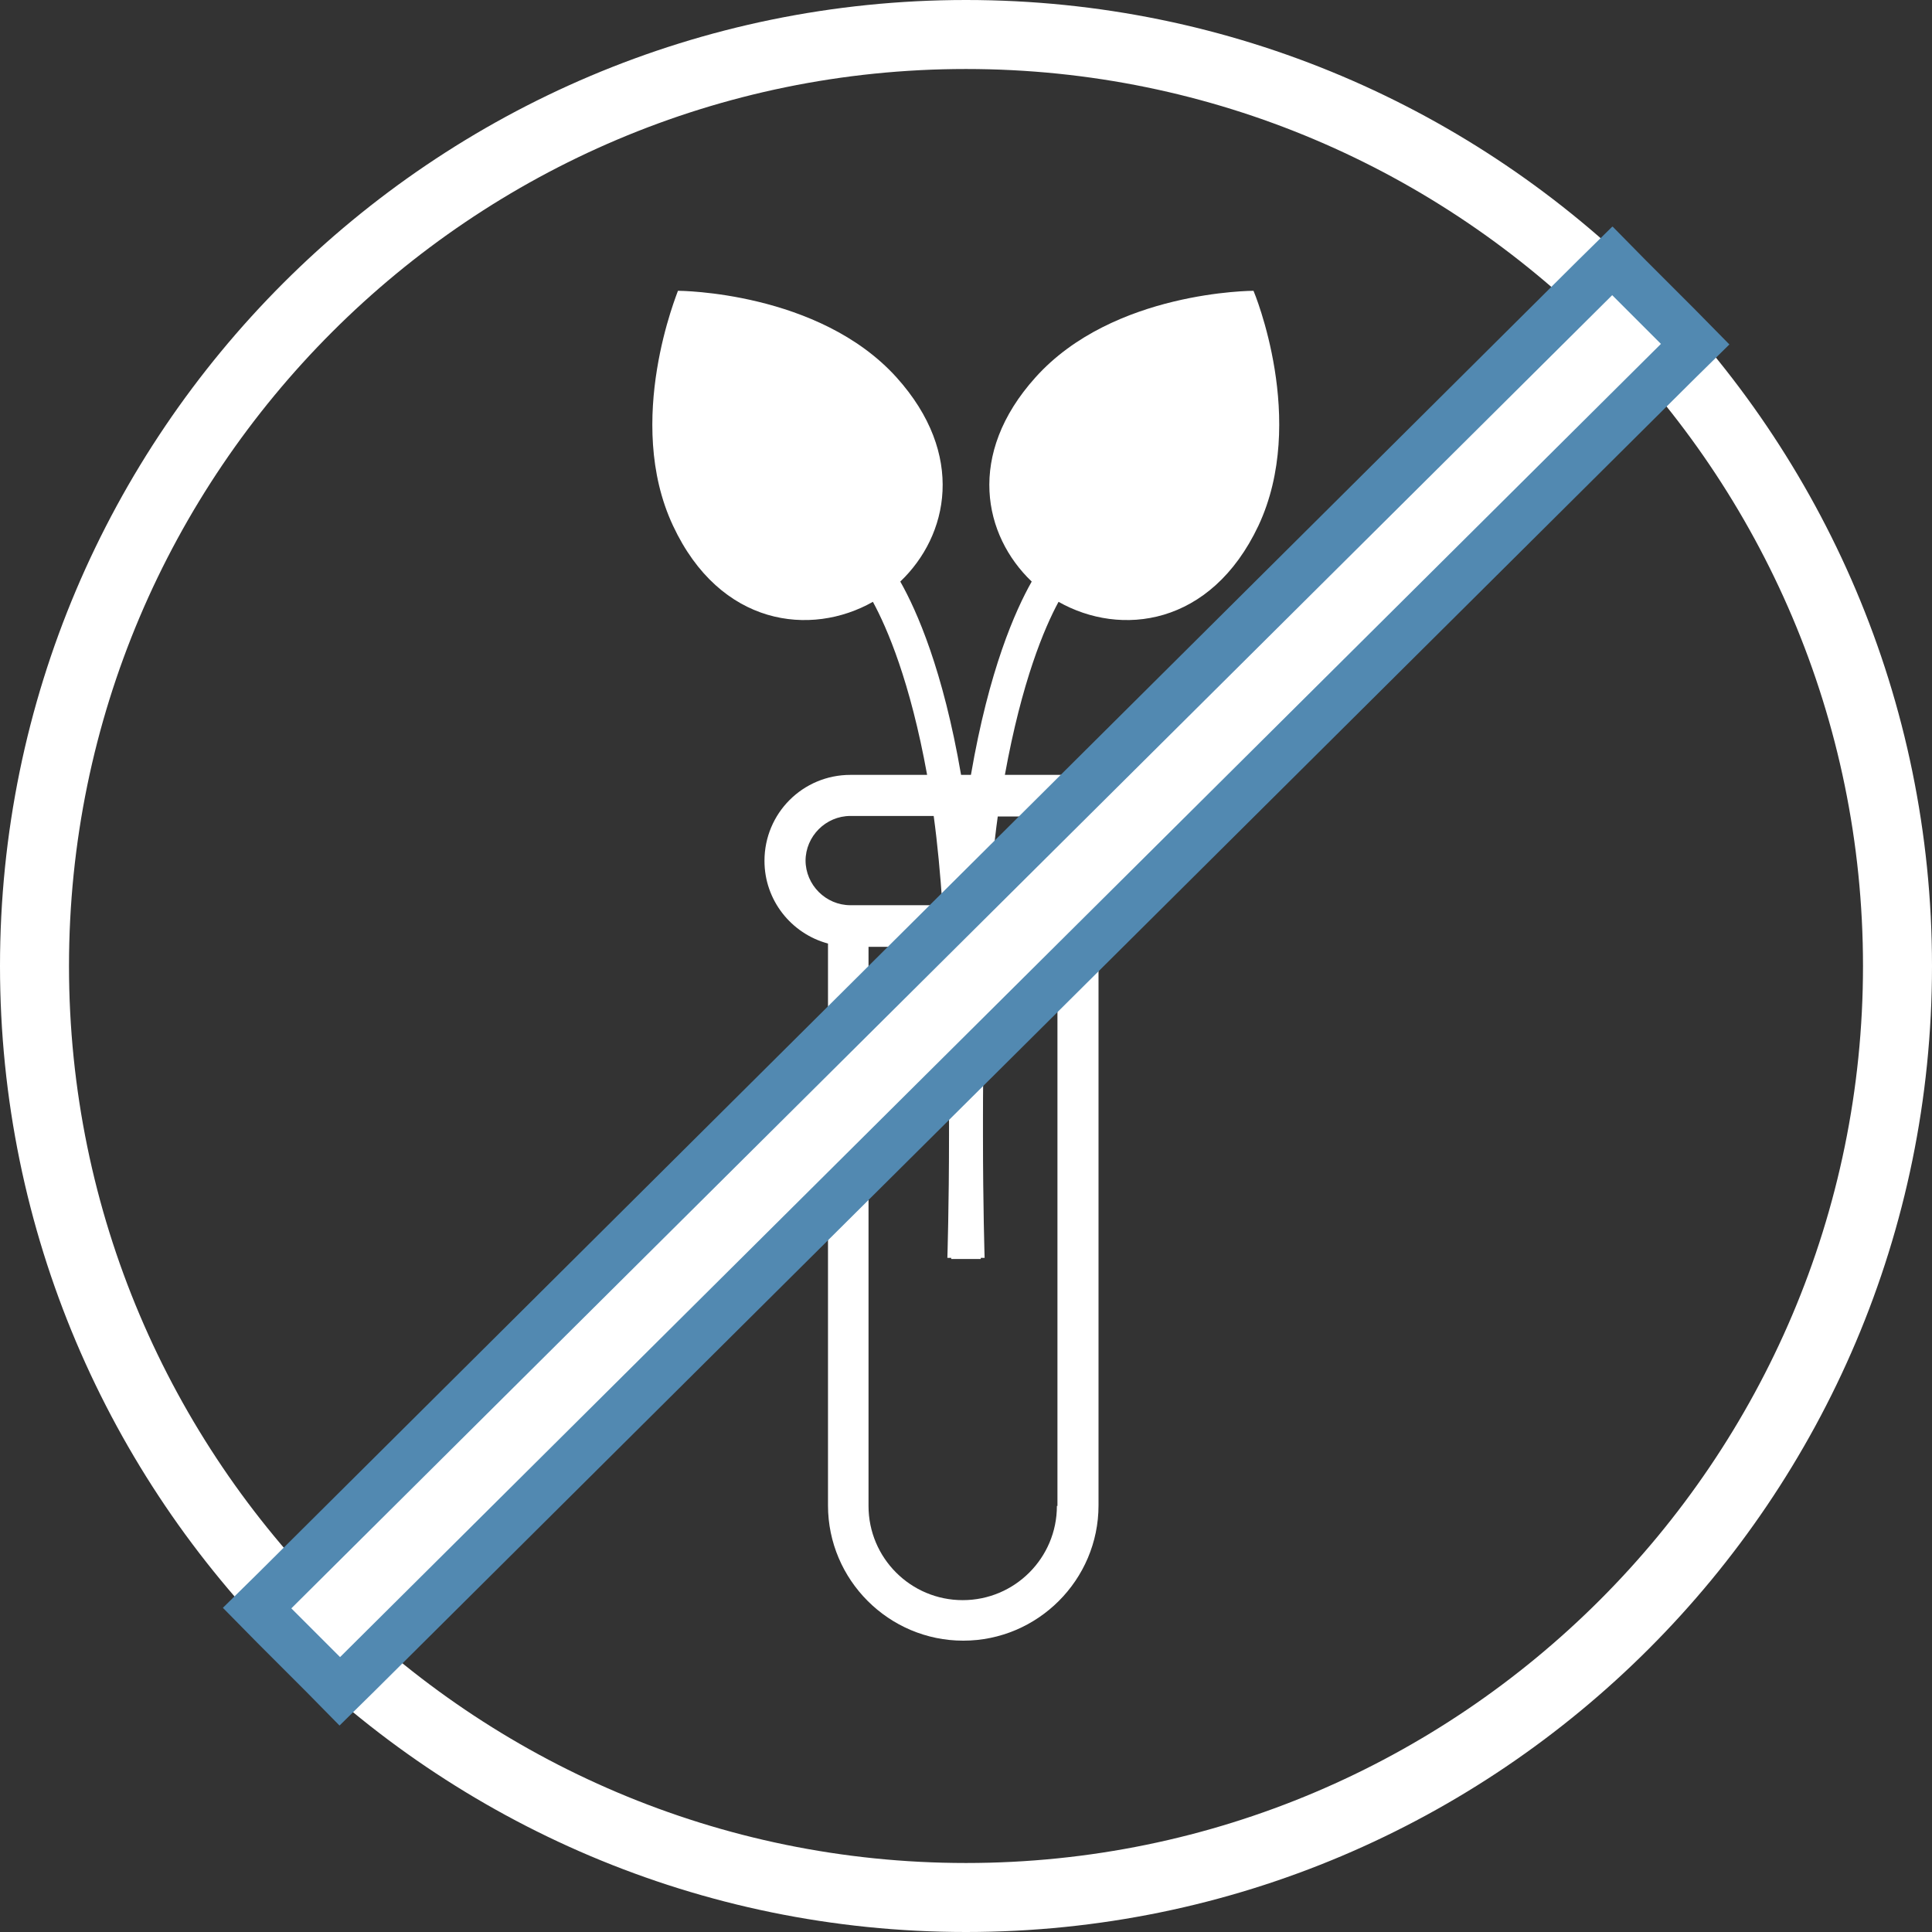 <?xml version="1.0" encoding="UTF-8"?>
<svg id="_圖層_2" data-name="圖層 2" xmlns="http://www.w3.org/2000/svg" viewBox="0 0 35.28 35.28">
  <rect x="0" y="0" width="35.28" height="35.28" fill="#333333" stroke="none"/>
  <defs>
    <style>
      .cls-1 {
        fill: #5289b1;
      }

      .cls-1, .cls-2 {
        stroke-width: 0px;
      }

      .cls-2 {
        fill: #fff;
      }
    </style>
  </defs>
  <g id="_圖層_1-2" data-name="圖層 1">
    <g>
      <path class="cls-2" d="M22.9,5.31h0s0,0,0,0h0s0,0,0,0c-.02,0-2.57,0-3.99,1.58-1.27,1.41-.95,2.89-.07,3.73-.3.53-.78,1.61-1.11,3.53h-.18c-.33-1.92-.81-3-1.11-3.53.88-.84,1.2-2.32-.07-3.73-1.42-1.57-3.97-1.58-3.99-1.58h0s0,0,0,0h0s0,0,0,0c0,.02-.99,2.37-.09,4.29.86,1.84,2.52,2.03,3.65,1.39.26.48.68,1.45.99,3.16h-1.4c-.87,0-1.57.7-1.57,1.57,0,.72.49,1.33,1.16,1.51v10.26c0,1.36,1.11,2.47,2.47,2.47s2.47-1.11,2.47-2.47v-10.26c.67-.18,1.16-.79,1.16-1.51,0-.87-.7-1.57-1.57-1.57h-1.3c.31-1.71.72-2.68.98-3.16,1.13.64,2.78.45,3.65-1.39.9-1.92-.08-4.27-.09-4.29ZM14.71,15.72c0-.45.37-.82.82-.82h1.52c.07.51.12,1.06.16,1.63h-1.68c-.45,0-.82-.37-.82-.82ZM19.3,27.5c0,.95-.77,1.72-1.72,1.72s-1.72-.77-1.72-1.72v-10.21h1.39c.06,1.08.07,2.18.08,3.12,0,.11,0,.22,0,.33,0,1.29-.03,2.21-.03,2.23h.07s0,.02,0,.02h.27s.27,0,.27,0c0,0,0-.01,0-.02h.07s-.03-.94-.03-2.23c0-.11,0-.22,0-.33,0-.94.02-2.04.08-3.12h1.28v10.21ZM20.46,15.72c0,.45-.37.82-.82.82h-1.58c.04-.57.09-1.13.16-1.63h1.41c.45,0,.82.37.82.82Z"/>
      <g>
        <path class="cls-2" d="M17.64,35.28C7.91,35.28,0,27.37,0,17.64S7.91,0,17.64,0s17.64,7.91,17.64,17.64-7.91,17.64-17.64,17.64ZM17.64,1.26C8.61,1.26,1.26,8.61,1.26,17.64s7.35,16.38,16.38,16.38,16.38-7.35,16.38-16.38S26.67,1.26,17.64,1.26Z"/>
        <g>
          <rect class="cls-2" x=".38" y="16.75" width="34.89" height="2.14" transform="translate(-7.38 17.75) rotate(-44.83)"/>
          <path class="cls-1" d="M29.44,5.39l.89.89L6.21,30.26l-.89-.89L29.44,5.39M29.44,4.14l-.63.62L4.7,28.74l-.63.62.62.63.89.89.62.63.63-.62L30.95,6.91l.63-.62-.62-.63-.89-.89-.62-.63h0Z"/>
        </g>
      </g>
    </g>
  </g>
</svg>